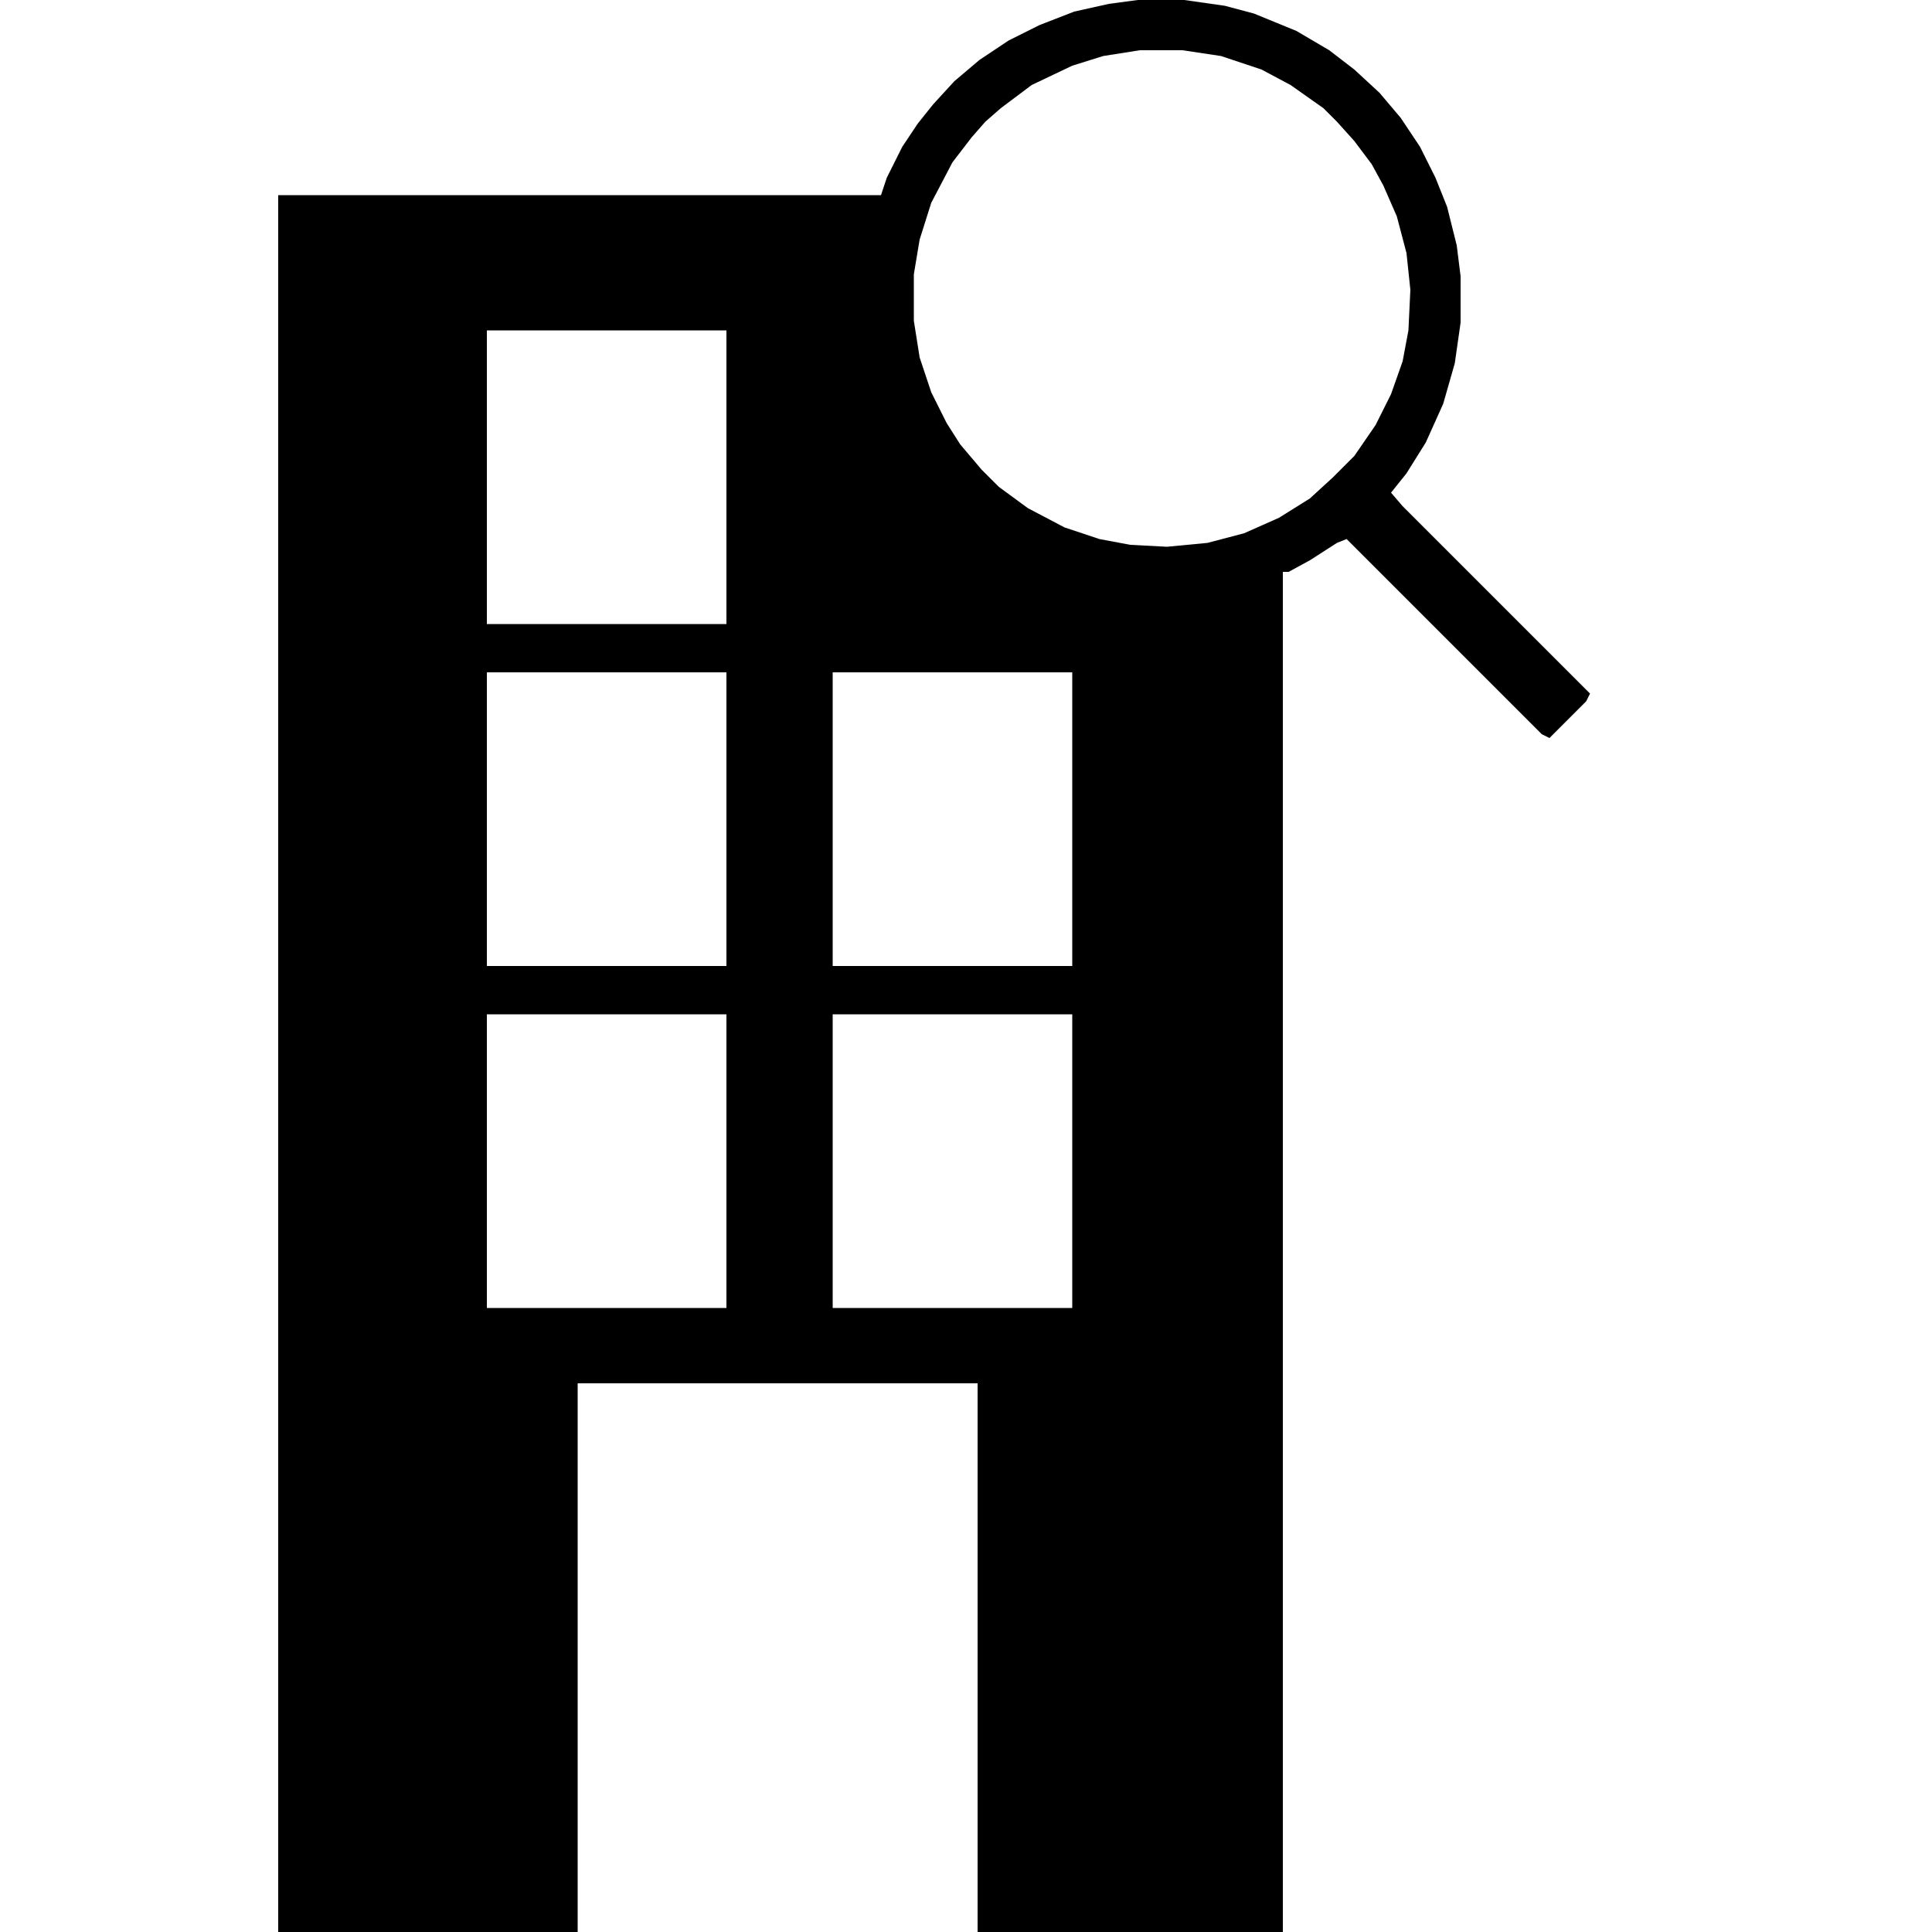 <?xml version="1.0" encoding="UTF-8"?>
<svg version="1.1" viewBox="0 0 1000 1000" width="1280" height="1280" xmlns="http://www.w3.org/2000/svg">
<path transform="translate(589)" d="m0 0h24l21 3 15 4 22 9 17 10 13 10 13 12 11 13 10 15 8 16 6 15 5 20 2 16v24l-3 21-6 21-9 20-10 16-8 10 6 7 97 97-2 4-19 19-4-2-101-101-5 2-14 9-11 6h-3v704h-158v-284h-207v284h-155v-899h312l3-9 8-16 8-12 8-10 11-12 13-11 15-10 16-8 18-7 18-4zm1 26-19 3-16 5-21 10-16 12-8 7-7 8-10 13-11 21-6 19-3 18v24l3 19 6 18 8 16 7 11 11 13 9 9 15 11 19 10 18 6 16 3 19 1 21-2 19-5 18-8 16-10 12-11 11-11 11-16 8-16 6-17 3-16 1-21-2-19-5-19-7-16-6-11-9-12-9-10-7-7-17-12-15-8-21-7-20-3zm-338 145v152h124v-152zm0 177v152h124v-152zm179 0v152h124v-152zm-179 177v152h124v-152zm179 0v152h124v-152z"/>
</svg>
